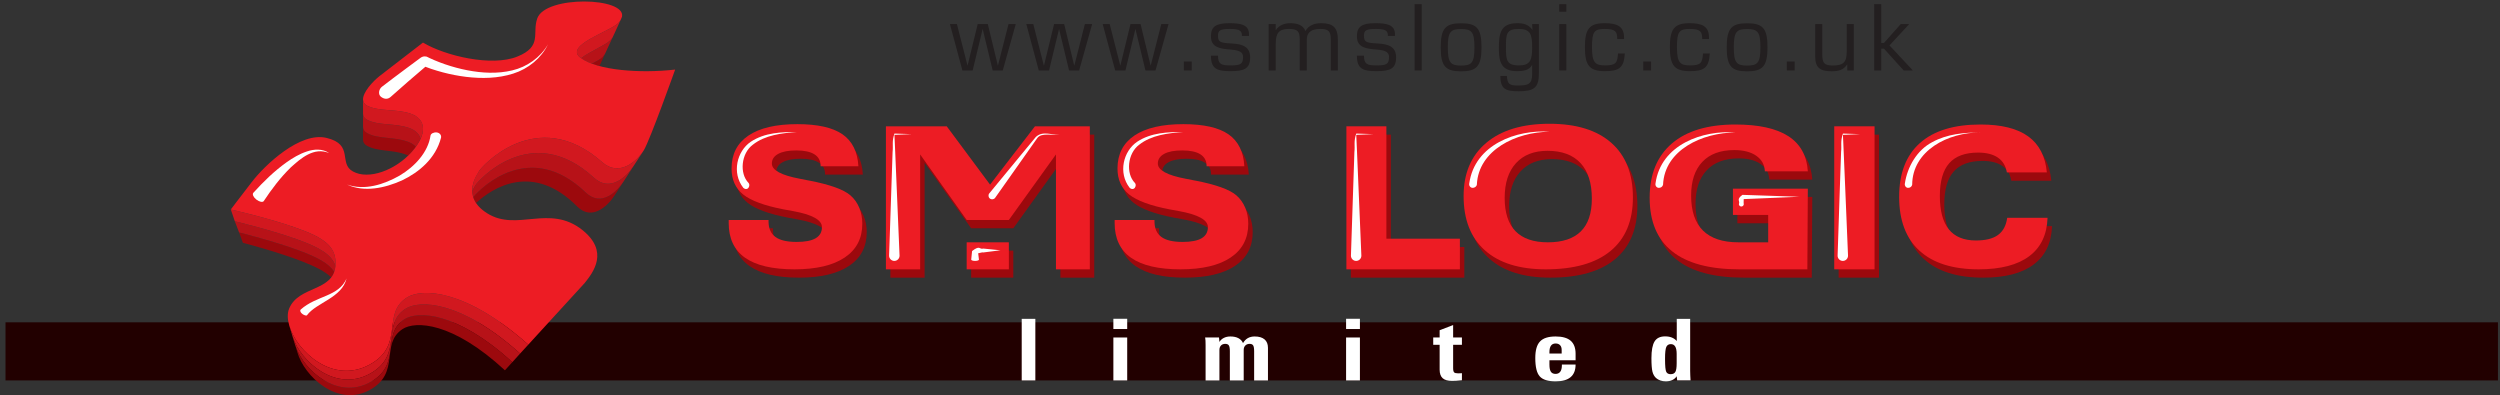 <?xml version="1.0" ?>
<svg xmlns="http://www.w3.org/2000/svg" viewBox="0 0 411 65">
	<rect x="0" y="0" width="411" height="65" fill="#333333" stroke="none"/>
	<g id="surface1">
		<path d="M 410.66 62.543 L 0.906 62.543 L 0.906 52.988 L 410.66 52.988 L 410.66 62.543 " stroke="none" fill-rule="nonzero" fill="#220000" fill-opacity="1"/>
		<path d="M 166.586 45.645 L 159.656 45.645 L 159.656 41.203 L 166.586 41.203 L 166.586 45.645 " stroke="none" fill-rule="nonzero" fill="#9C090D" fill-opacity="1"/>
		<path d="M 120.527 37.531 L 127.078 37.531 L 127.078 37.766 C 127.078 38.918 127.453 39.77 128.203 40.316 C 128.953 40.867 130.117 41.141 131.695 41.141 C 133.094 41.141 134.137 40.938 134.824 40.535 C 135.516 40.125 135.859 39.52 135.859 38.703 C 135.859 37.523 134.266 36.641 131.07 36.059 C 130.422 35.945 129.93 35.859 129.586 35.789 C 126.422 35.188 124.199 34.367 122.914 33.344 C 121.637 32.316 120.996 30.898 120.996 29.074 C 120.996 26.711 121.922 24.902 123.773 23.652 C 125.629 22.402 128.309 21.773 131.805 21.773 C 135.148 21.773 137.625 22.332 139.234 23.445 C 140.844 24.559 141.715 26.309 141.852 28.703 L 135.641 28.703 L 135.641 28.641 C 135.641 27.805 135.305 27.172 134.629 26.742 C 133.957 26.312 132.961 26.098 131.633 26.098 C 130.352 26.098 129.359 26.285 128.668 26.664 C 127.973 27.035 127.629 27.566 127.629 28.258 C 127.629 29.352 129.172 30.184 132.262 30.762 C 132.805 30.863 133.227 30.945 133.527 31.012 C 133.59 31.02 133.68 31.039 133.793 31.059 C 137.191 31.719 139.441 32.527 140.535 33.48 C 141.176 34.039 141.66 34.715 141.992 35.52 C 142.328 36.32 142.492 37.199 142.492 38.152 C 142.492 40.555 141.527 42.406 139.605 43.699 C 137.68 44.992 134.93 45.645 131.348 45.645 C 127.738 45.645 125.031 45.008 123.23 43.742 C 121.426 42.48 120.527 40.57 120.527 38.02 L 120.527 37.531 " stroke="none" fill-rule="nonzero" fill="#9C090D" fill-opacity="1"/>
		<path d="M 146.379 45.645 L 146.379 22.133 L 156.375 22.133 L 163.496 31.719 L 170.879 22.133 L 179.895 22.133 L 179.895 45.645 L 174.328 45.645 L 174.328 26.754 L 166.586 37.531 L 159.656 37.531 L 152.004 26.754 L 152.004 45.645 L 146.379 45.645 " stroke="none" fill-rule="nonzero" fill="#9C090D" fill-opacity="1"/>
		<path d="M 183.977 37.531 L 190.527 37.531 L 190.527 37.766 C 190.527 38.918 190.902 39.77 191.656 40.316 C 192.406 40.867 193.57 41.141 195.148 41.141 C 196.547 41.141 197.59 40.938 198.277 40.535 C 198.965 40.125 199.309 39.52 199.309 38.703 C 199.309 37.523 197.715 36.641 194.523 36.059 C 193.875 35.945 193.379 35.859 193.035 35.789 C 189.871 35.188 187.652 34.367 186.367 33.344 C 185.086 32.316 184.445 30.898 184.445 29.074 C 184.445 26.711 185.375 24.902 187.227 23.652 C 189.082 22.402 191.758 21.773 195.258 21.773 C 198.602 21.773 201.078 22.332 202.688 23.445 C 204.293 24.559 205.164 26.309 205.305 28.703 L 199.094 28.703 L 199.094 28.641 C 199.094 27.805 198.754 27.172 198.082 26.742 C 197.41 26.312 196.41 26.098 195.086 26.098 C 193.801 26.098 192.812 26.285 192.117 26.664 C 191.426 27.035 191.078 27.566 191.078 28.258 C 191.078 29.352 192.625 30.184 195.715 30.762 C 196.254 30.863 196.68 30.945 196.98 31.012 C 197.039 31.02 197.129 31.039 197.246 31.059 C 200.645 31.719 202.895 32.527 203.988 33.48 C 204.625 34.039 205.109 34.715 205.445 35.52 C 205.777 36.32 205.945 37.199 205.945 38.152 C 205.945 40.555 204.98 42.406 203.059 43.699 C 201.133 44.992 198.379 45.645 194.801 45.645 C 191.191 45.645 188.484 45.008 186.68 43.742 C 184.879 42.48 183.977 40.57 183.977 38.02 L 183.977 37.531 " stroke="none" fill-rule="nonzero" fill="#9C090D" fill-opacity="1"/>
		<path d="M 222.078 45.645 L 222.078 22.133 L 228.652 22.133 L 228.652 40.609 L 240.734 40.609 L 240.734 45.645 L 222.078 45.645 " stroke="none" fill-rule="nonzero" fill="#9C090D" fill-opacity="1"/>
		<path d="M 291.422 41.203 L 291.422 36.703 L 285.621 36.703 L 285.621 32.379 L 297.938 32.379 L 297.855 45.645 C 297.855 45.645 288.758 45.645 286.699 45.645 C 281.789 45.645 278.102 44.656 275.637 42.688 C 273.172 40.715 271.938 37.781 271.938 33.879 C 271.938 30.012 273.156 27.035 275.59 24.957 C 278.023 22.875 281.504 21.832 286.027 21.832 C 289.852 21.832 292.75 22.477 294.734 23.754 C 296.711 25.035 297.777 26.965 297.938 29.531 L 290.871 29.531 C 290.828 28.461 290.363 27.609 289.473 26.98 C 288.578 26.352 287.367 26.039 285.848 26.039 C 283.57 26.039 281.816 26.688 280.59 27.984 C 279.363 29.281 278.746 31.125 278.746 33.516 C 278.746 36.07 279.398 37.984 280.699 39.273 C 282 40.559 283.941 41.203 286.52 41.203 L 291.422 41.203 " stroke="none" fill-rule="nonzero" fill="#9C090D" fill-opacity="1"/>
		<path d="M 302.273 45.645 L 302.273 22.133 L 308.906 22.133 L 308.906 45.645 L 302.273 45.645 " stroke="none" fill-rule="nonzero" fill="#9C090D" fill-opacity="1"/>
		<path d="M 337.352 37.176 C 337.258 39.949 336.246 42.055 334.328 43.488 C 332.41 44.926 329.645 45.645 326.023 45.645 C 321.773 45.645 318.527 44.625 316.297 42.586 C 314.062 40.547 312.949 37.59 312.949 33.723 C 312.949 29.855 314.09 26.906 316.371 24.879 C 318.652 22.848 321.973 21.832 326.324 21.832 C 329.754 21.832 332.367 22.484 334.168 23.789 C 335.973 25.094 336.992 27.066 337.234 29.711 L 330.656 29.711 C 330.48 28.641 329.988 27.832 329.191 27.281 C 328.391 26.73 327.305 26.453 325.926 26.453 C 323.793 26.453 322.215 27.035 321.188 28.199 C 320.156 29.367 319.641 31.16 319.641 33.586 C 319.641 36.031 320.133 37.859 321.121 39.078 C 322.105 40.293 323.594 40.906 325.578 40.906 C 327.164 40.906 328.371 40.602 329.203 39.996 C 330.031 39.391 330.539 38.445 330.715 37.176 L 337.352 37.176 " stroke="none" fill-rule="nonzero" fill="#9C090D" fill-opacity="1"/>
		<path d="M 249.949 28.199 C 251.184 26.84 252.91 26.156 255.141 26.156 C 257.512 26.156 259.32 26.832 260.566 28.176 C 261.812 29.52 262.434 31.469 262.434 34.031 C 262.434 36.414 261.828 38.207 260.621 39.406 C 259.41 40.602 257.605 41.203 255.203 41.203 C 252.84 41.203 251.062 40.594 249.879 39.375 C 248.691 38.156 248.102 36.336 248.102 33.906 C 248.102 31.465 248.715 29.559 249.949 28.199 Z M 265.523 42.605 C 267.961 40.586 269.184 37.656 269.184 33.82 C 269.184 29.93 268 26.941 265.633 24.852 C 263.27 22.762 259.879 21.715 255.469 21.715 C 251.02 21.715 247.555 22.762 245.07 24.852 C 242.586 26.941 241.348 29.859 241.348 33.602 C 241.348 37.469 242.516 40.441 244.852 42.523 C 247.184 44.602 250.52 45.645 254.855 45.645 C 259.527 45.645 263.082 44.633 265.523 42.605 " stroke="none" fill-rule="nonzero" fill="#9C090D" fill-opacity="1"/>
		<path d="M 165.855 44.277 L 158.922 44.277 L 158.922 39.836 L 165.855 39.836 L 165.855 44.277 " stroke="none" fill-rule="nonzero" fill="#ED1C24" fill-opacity="1"/>
		<path d="M 119.797 36.164 L 126.348 36.164 L 126.348 36.398 C 126.348 37.551 126.723 38.402 127.473 38.949 C 128.223 39.504 129.387 39.773 130.965 39.773 C 132.363 39.773 133.406 39.574 134.094 39.168 C 134.785 38.762 135.129 38.152 135.129 37.34 C 135.129 36.156 133.535 35.277 130.34 34.695 C 129.691 34.578 129.195 34.492 128.855 34.426 C 125.691 33.82 123.469 33 122.188 31.977 C 120.902 30.949 120.266 29.531 120.266 27.707 C 120.266 25.344 121.191 23.535 123.047 22.285 C 124.898 21.035 127.578 20.41 131.074 20.41 C 134.418 20.41 136.895 20.965 138.504 22.078 C 140.113 23.195 140.984 24.945 141.121 27.336 L 134.91 27.336 L 134.91 27.277 C 134.91 26.438 134.574 25.805 133.898 25.375 C 133.227 24.945 132.23 24.73 130.902 24.73 C 129.617 24.73 128.633 24.918 127.938 25.297 C 127.242 25.672 126.895 26.203 126.895 26.891 C 126.895 27.984 128.441 28.816 131.531 29.395 C 132.07 29.496 132.492 29.582 132.797 29.645 C 132.859 29.652 132.949 29.672 133.062 29.691 C 136.461 30.352 138.711 31.16 139.805 32.113 C 140.445 32.668 140.93 33.348 141.262 34.152 C 141.598 34.953 141.762 35.832 141.762 36.785 C 141.762 39.188 140.801 41.039 138.875 42.332 C 136.949 43.629 134.199 44.277 130.617 44.277 C 127.008 44.277 124.301 43.645 122.496 42.379 C 120.695 41.113 119.797 39.203 119.797 36.652 L 119.797 36.164 " stroke="none" fill-rule="nonzero" fill="#ED1C24" fill-opacity="1"/>
		<path d="M 145.645 44.277 L 145.645 20.766 L 155.645 20.766 L 162.766 30.352 L 170.148 20.766 L 179.164 20.766 L 179.164 44.277 L 173.602 44.277 L 173.602 25.387 L 165.855 36.164 L 158.922 36.164 L 151.273 25.387 L 151.273 44.277 L 145.645 44.277 " stroke="none" fill-rule="nonzero" fill="#ED1C24" fill-opacity="1"/>
		<path d="M 183.246 36.164 L 189.797 36.164 L 189.797 36.398 C 189.797 37.551 190.172 38.402 190.926 38.949 C 191.676 39.504 192.84 39.773 194.414 39.773 C 195.812 39.773 196.859 39.574 197.547 39.168 C 198.234 38.762 198.578 38.152 198.578 37.34 C 198.578 36.156 196.984 35.277 193.789 34.695 C 193.145 34.578 192.648 34.492 192.305 34.426 C 189.145 33.82 186.922 33 185.637 31.977 C 184.355 30.949 183.715 29.531 183.715 27.707 C 183.715 25.344 184.645 23.535 186.496 22.285 C 188.352 21.035 191.027 20.41 194.527 20.41 C 197.871 20.41 200.348 20.965 201.957 22.078 C 203.562 23.195 204.438 24.945 204.57 27.336 L 198.363 27.336 L 198.363 27.277 C 198.363 26.438 198.023 25.805 197.352 25.375 C 196.68 24.945 195.68 24.73 194.355 24.73 C 193.07 24.73 192.082 24.918 191.387 25.297 C 190.695 25.672 190.348 26.203 190.348 26.891 C 190.348 27.984 191.895 28.816 194.98 29.395 C 195.52 29.496 195.945 29.582 196.246 29.645 C 196.309 29.652 196.398 29.672 196.516 29.691 C 199.914 30.352 202.16 31.16 203.258 32.113 C 203.895 32.668 204.379 33.348 204.715 34.152 C 205.047 34.953 205.215 35.832 205.215 36.785 C 205.215 39.188 204.25 41.039 202.324 42.332 C 200.402 43.629 197.648 44.277 194.07 44.277 C 190.461 44.277 187.754 43.645 185.949 42.379 C 184.145 41.113 183.246 39.203 183.246 36.652 L 183.246 36.164 " stroke="none" fill-rule="nonzero" fill="#ED1C24" fill-opacity="1"/>
		<path d="M 221.348 44.277 L 221.348 20.766 L 227.922 20.766 L 227.922 39.242 L 240.004 39.242 L 240.004 44.277 L 221.348 44.277 " stroke="none" fill-rule="nonzero" fill="#ED1C24" fill-opacity="1"/>
		<path d="M 290.691 39.836 L 290.691 35.336 L 284.895 35.336 L 284.895 31.012 L 297.207 31.012 L 297.129 44.277 C 297.129 44.277 288.027 44.277 285.969 44.277 C 281.062 44.277 277.371 43.289 274.906 41.32 C 272.438 39.348 271.203 36.414 271.203 32.512 C 271.203 28.648 272.426 25.672 274.859 23.59 C 277.289 21.508 280.773 20.469 285.297 20.469 C 289.121 20.469 292.02 21.109 294.004 22.387 C 295.98 23.668 297.051 25.598 297.207 28.168 L 290.145 28.168 C 290.102 27.094 289.633 26.242 288.742 25.617 C 287.848 24.988 286.641 24.672 285.113 24.672 C 282.836 24.672 281.086 25.32 279.859 26.617 C 278.629 27.914 278.02 29.762 278.02 32.152 C 278.02 34.703 278.664 36.617 279.969 37.906 C 281.27 39.191 283.211 39.836 285.789 39.836 L 290.691 39.836 " stroke="none" fill-rule="nonzero" fill="#ED1C24" fill-opacity="1"/>
		<path d="M 301.547 44.277 L 301.547 20.766 L 308.176 20.766 L 308.176 44.277 L 301.547 44.277 " stroke="none" fill-rule="nonzero" fill="#ED1C24" fill-opacity="1"/>
		<path d="M 336.617 35.809 C 336.523 38.582 335.52 40.691 333.598 42.125 C 331.68 43.559 328.91 44.277 325.297 44.277 C 321.039 44.277 317.797 43.258 315.566 41.219 C 313.332 39.18 312.219 36.223 312.219 32.355 C 312.219 28.488 313.359 25.539 315.641 23.512 C 317.926 21.48 321.238 20.469 325.594 20.469 C 329.02 20.469 331.637 21.117 333.438 22.422 C 335.238 23.727 336.258 25.699 336.5 28.344 L 329.93 28.344 C 329.746 27.277 329.258 26.465 328.461 25.914 C 327.66 25.363 326.57 25.086 325.195 25.086 C 323.062 25.086 321.484 25.672 320.453 26.832 C 319.426 28 318.91 29.793 318.91 32.219 C 318.91 34.664 319.402 36.492 320.391 37.711 C 321.379 38.93 322.863 39.535 324.848 39.535 C 326.438 39.535 327.645 39.234 328.473 38.629 C 329.305 38.023 329.809 37.082 329.984 35.809 L 336.617 35.809 " stroke="none" fill-rule="nonzero" fill="#ED1C24" fill-opacity="1"/>
		<path d="M 249.219 26.832 C 250.449 25.473 252.184 24.793 254.41 24.793 C 256.781 24.793 258.594 25.465 259.836 26.809 C 261.078 28.148 261.699 30.102 261.699 32.664 C 261.699 35.047 261.098 36.84 259.891 38.039 C 258.68 39.234 256.879 39.836 254.473 39.836 C 252.105 39.836 250.336 39.227 249.148 38.008 C 247.961 36.789 247.367 34.969 247.367 32.543 C 247.367 30.098 247.984 28.191 249.219 26.832 Z M 264.793 41.242 C 267.23 39.223 268.449 36.293 268.449 32.453 C 268.449 28.566 267.27 25.574 264.902 23.484 C 262.535 21.395 259.145 20.348 254.738 20.348 C 250.285 20.348 246.82 21.395 244.34 23.484 C 241.855 25.574 240.617 28.492 240.617 32.234 C 240.617 36.102 241.781 39.074 244.121 41.156 C 246.453 43.234 249.789 44.277 254.129 44.277 C 258.797 44.277 262.352 43.266 264.793 41.242 " stroke="none" fill-rule="nonzero" fill="#ED1C24" fill-opacity="1"/>
		<path d="M 163.594 32.531 C 163.391 32.797 163.012 32.848 162.746 32.645 C 162.48 32.441 162.43 32.059 162.637 31.793 L 167.742 25.602 L 170.297 22.508 C 171.477 21.426 172.926 22.285 174.227 22.078 C 173.031 22.336 171.234 21.746 170.535 22.691 L 168.223 25.973 L 163.594 32.531 " stroke="none" fill-rule="nonzero" fill="#FFFFFF" fill-opacity="1"/>
		<path d="M 147.887 42.035 C 147.887 42.508 147.504 42.895 147.027 42.895 C 146.555 42.895 146.168 42.508 146.168 42.035 L 146.742 24.973 C 146.867 23.949 146.598 23.246 147.047 21.957 L 149.891 22.051 L 147.047 22.172 C 147.098 23.031 147.129 24.043 147.172 24.973 L 147.887 42.035 " stroke="none" fill-rule="nonzero" fill="#FFFFFF" fill-opacity="1"/>
		<path d="M 223.809 42.035 C 223.809 42.508 223.426 42.895 222.949 42.895 C 222.477 42.895 222.094 42.508 222.094 42.035 L 222.473 30.66 L 222.664 24.973 C 222.789 23.949 222.52 23.246 222.969 21.957 L 225.812 22.051 L 222.969 22.172 C 223.02 23.031 223.051 24.043 223.094 24.973 L 223.809 42.035 " stroke="none" fill-rule="nonzero" fill="#FFFFFF" fill-opacity="1"/>
		<path d="M 303.816 42.035 C 303.816 42.508 303.434 42.895 302.961 42.895 C 302.484 42.895 302.102 42.508 302.102 42.035 L 302.48 30.66 L 302.676 24.973 C 302.797 23.949 302.531 23.246 302.98 21.957 L 305.82 22.051 L 302.98 22.172 C 303.031 23.031 303.062 24.043 303.102 24.973 L 303.344 30.66 L 303.816 42.035 " stroke="none" fill-rule="nonzero" fill="#FFFFFF" fill-opacity="1"/>
		<path d="M 160.941 42.68 C 160.941 42.797 160.656 42.895 160.305 42.895 C 159.953 42.895 159.668 42.797 159.668 42.68 L 159.809 41.273 C 161.156 40.219 160.988 41.066 161.656 40.863 L 164.473 41.148 L 161.656 41.504 C 161.418 41.379 160.203 42.023 160.766 41.273 L 160.941 42.68 " stroke="none" fill-rule="nonzero" fill="#FFFFFF" fill-opacity="1"/>
		<path d="M 123.059 30.07 C 123.246 30.254 123.234 30.621 123.039 30.883 C 122.844 31.141 122.461 31.137 122.188 30.863 C 120.285 28.426 121.137 24.863 123.422 23.309 C 125.734 21.781 128.5 21.691 131.066 21.707 C 128.508 21.871 125.762 22.219 123.773 23.785 C 121.82 25.223 121.551 28.547 123.059 30.07 " stroke="none" fill-rule="nonzero" fill="#FFFFFF" fill-opacity="1"/>
		<path d="M 186.574 30.07 C 186.766 30.254 186.754 30.621 186.559 30.883 C 186.359 31.141 185.977 31.137 185.707 30.863 C 183.805 28.426 184.652 24.863 186.941 23.309 C 189.254 21.781 192.02 21.691 194.586 21.707 C 192.027 21.871 189.281 22.219 187.293 23.785 C 185.34 25.223 185.066 28.547 186.574 30.07 " stroke="none" fill-rule="nonzero" fill="#FFFFFF" fill-opacity="1"/>
		<path d="M 242.797 30.352 C 242.738 30.676 242.41 30.91 242.059 30.883 C 241.715 30.852 241.48 30.531 241.547 30.164 C 242.426 23.711 249.418 21.258 254.738 21.66 C 249.281 21.688 243.051 24.652 242.797 30.352 " stroke="none" fill-rule="nonzero" fill="#FFFFFF" fill-opacity="1"/>
		<path d="M 273.406 30.363 C 273.344 30.684 273.016 30.914 272.672 30.883 C 272.324 30.848 272.098 30.527 272.164 30.164 C 273.031 23.73 280.016 21.352 285.297 21.781 C 279.867 21.793 273.652 24.652 273.406 30.363 " stroke="none" fill-rule="nonzero" fill="#FFFFFF" fill-opacity="1"/>
		<path d="M 286.68 33.547 C 286.68 33.77 286.5 33.953 286.273 33.953 C 286.051 33.953 285.871 33.77 285.871 33.547 C 286.129 33.023 285.359 32.832 286.457 32.035 L 287.797 32.078 L 295.812 32.348 L 290.469 32.574 L 287.797 32.684 L 286.457 32.742 C 286.809 32.129 286.586 33.34 286.68 33.547 " stroke="none" fill-rule="nonzero" fill="#FFFFFF" fill-opacity="1"/>
		<path d="M 314.363 30.363 C 314.312 30.676 314 30.906 313.664 30.883 C 313.324 30.855 313.102 30.547 313.156 30.195 C 313.559 27.434 315.145 24.68 317.656 23.371 C 320.117 22.016 322.914 21.777 325.594 21.781 C 320.266 21.734 314.391 24.77 314.363 30.363 " stroke="none" fill-rule="nonzero" fill="#FFFFFF" fill-opacity="1"/>
		<path d="M 99.02 9.414 C 98.715 9.719 98.066 10.078 97.32 10.469 C 97.691 10.621 98.117 10.742 98.543 10.859 L 99.445 8.887 C 99.344 9.059 99.188 9.227 99.02 9.414 " stroke="none" fill-rule="nonzero" fill="#9C090D" fill-opacity="1"/>
		<path d="M 96.297 31.652 C 87.195 22.906 79.215 30.715 77.805 32.414 C 77.891 32.723 78.043 33.043 78.266 33.367 C 81.004 30.832 87.621 26.613 94.887 33.945 C 97.32 36.398 99.953 33.793 100.977 32.211 C 101.996 30.629 102.523 29.828 102.523 29.828 C 101.484 31.445 98.863 34.117 96.297 31.652 " stroke="none" fill-rule="nonzero" fill="#9C090D" fill-opacity="1"/>
		<path d="M 60.297 23.945 C 62.086 24.98 64.566 24.555 66.812 25.441 C 66.914 25.473 67.02 25.523 67.121 25.578 C 67.309 25.371 67.512 25.184 67.699 24.965 C 67.938 24.691 68.156 24.402 68.363 24.129 C 68.039 23.789 67.633 23.516 67.086 23.312 C 64.758 22.445 62.203 22.906 60.352 21.883 C 59.906 21.629 59.684 21.289 59.684 20.863 L 59.684 22.941 C 59.684 23.348 59.855 23.703 60.297 23.945 " stroke="none" fill-rule="nonzero" fill="#9C090D" fill-opacity="1"/>
		<path d="M 54.445 45.598 C 54.648 45.328 54.82 45.039 54.941 44.68 C 54.055 43.32 52.234 42.332 49.34 41.246 C 45.141 39.664 39.305 38.215 39.305 38.215 L 39.934 39.918 C 39.934 39.918 45.598 41.383 49.684 42.98 C 51.895 43.848 53.457 44.629 54.445 45.598 " stroke="none" fill-rule="nonzero" fill="#9C090D" fill-opacity="1"/>
		<path d="M 84.234 59.531 C 75.066 51.199 68.633 51.078 66.441 52.508 C 62.543 55.059 66.234 59.945 60.758 62.887 C 55.484 65.711 50.023 60.98 48.609 56.98 C 48.559 56.844 48.527 56.711 48.492 56.59 L 48.883 57.883 C 49.988 61.863 55.484 66.969 60.723 64.145 C 65.965 61.32 62.441 56.574 66.168 54.105 C 68.262 52.727 74.367 52.883 83.012 60.879 L 84.234 59.531 " stroke="none" fill-rule="nonzero" fill="#9C090D" fill-opacity="1"/>
		<path d="M 54.941 44.68 C 55.039 44.395 55.109 44.086 55.145 43.727 C 54.516 41.84 52.523 40.684 48.953 39.391 C 44.613 37.809 38.605 36.379 38.605 36.379 L 39.305 38.215 C 39.305 38.215 45.141 39.664 49.34 41.246 C 52.234 42.332 54.055 43.32 54.941 44.68 " stroke="none" fill-rule="nonzero" fill="#B71218" fill-opacity="1"/>
		<path d="M 60.352 21.883 C 62.203 22.906 64.758 22.445 67.086 23.312 C 67.633 23.516 68.039 23.789 68.363 24.129 C 68.684 23.672 68.957 23.227 69.145 22.801 C 68.906 22.02 68.293 21.406 67.289 21.051 C 64.891 20.199 62.254 20.695 60.352 19.691 C 59.906 19.453 59.703 19.129 59.684 18.738 L 59.684 20.863 C 59.684 21.289 59.906 21.629 60.352 21.883 " stroke="none" fill-rule="nonzero" fill="#B71218" fill-opacity="1"/>
		<path d="M 95.531 9.566 C 96.023 9.922 96.621 10.215 97.32 10.469 C 98.066 10.078 98.715 9.719 99.02 9.414 C 99.188 9.227 99.344 9.059 99.445 8.887 L 100.688 6.199 C 100.586 6.352 100.434 6.52 100.262 6.691 C 99.547 7.406 97.012 8.461 95.531 9.566 " stroke="none" fill-rule="nonzero" fill="#B71218" fill-opacity="1"/>
		<path d="M 66.645 50.773 C 62.594 53.41 66.422 58.426 60.723 61.488 C 55.18 64.465 49.496 59.516 48.117 55.383 L 48.016 55.059 L 48.473 56.574 C 48.527 56.711 48.559 56.844 48.609 56.98 C 50.023 60.98 55.484 65.711 60.758 62.887 C 66.234 59.945 62.543 55.059 66.441 52.508 C 68.633 51.078 75.066 51.199 84.234 59.531 L 85.512 58.121 C 75.746 49.379 68.941 49.273 66.645 50.773 " stroke="none" fill-rule="nonzero" fill="#B71218" fill-opacity="1"/>
		<path d="M 97.641 29.219 C 87.211 19.621 78.348 30.031 78.16 30.461 C 78.109 30.578 77.871 30.918 77.637 31.41 C 77.637 31.734 77.684 32.074 77.805 32.414 C 79.215 30.715 87.195 22.906 96.297 31.652 C 98.863 34.117 101.484 31.445 102.523 29.828 C 102.762 29.438 104.156 27.297 104.156 27.297 C 103.086 28.961 100.348 31.699 97.641 29.219 " stroke="none" fill-rule="nonzero" fill="#B71218" fill-opacity="1"/>
		<path d="M 55.145 43.727 C 55.145 43.711 55.145 43.711 55.145 43.695 C 55.398 40.566 53.34 39.086 48.559 37.414 C 44.102 35.836 37.945 34.438 37.945 34.438 L 38.605 36.379 C 38.605 36.379 44.613 37.809 48.953 39.391 C 52.523 40.684 54.516 41.84 55.145 43.727 " stroke="none" fill-rule="nonzero" fill="#D1181F" fill-opacity="1"/>
		<path d="M 100.688 6.199 C 100.789 6.043 101.621 4.156 101.996 3.355 C 101.879 3.527 101.742 3.699 101.555 3.867 C 100.262 5.16 92.777 7.473 95.395 9.465 C 95.445 9.5 95.496 9.531 95.531 9.566 C 97.012 8.461 99.547 7.406 100.262 6.691 C 100.434 6.52 100.586 6.352 100.688 6.199 " stroke="none" fill-rule="nonzero" fill="#D1181F" fill-opacity="1"/>
		<path d="M 60.352 19.691 C 62.254 20.695 64.891 20.199 67.289 21.051 C 68.293 21.406 68.906 22.02 69.145 22.801 C 70.031 20.848 69.418 19.316 67.492 18.684 C 65.027 17.852 62.324 18.379 60.352 17.375 C 59.906 17.137 59.703 16.797 59.684 16.406 L 59.684 18.738 C 59.703 19.129 59.906 19.453 60.352 19.691 " stroke="none" fill-rule="nonzero" fill="#D1181F" fill-opacity="1"/>
		<path d="M 99.004 26.664 C 88.098 17.035 78.961 27.668 78.773 28.109 C 78.656 28.363 77.582 29.742 77.637 31.41 C 77.871 30.918 78.109 30.578 78.16 30.461 C 78.348 30.031 87.211 19.621 97.641 29.219 C 100.348 31.699 103.086 28.961 104.156 27.297 C 104.734 26.41 105.535 25.168 105.641 25.016 C 104.445 26.715 101.672 29.031 99.004 26.664 " stroke="none" fill-rule="nonzero" fill="#D1181F" fill-opacity="1"/>
		<path d="M 86.855 56.656 C 76.461 47.438 69.266 47.355 66.867 48.934 C 62.648 51.656 66.645 56.793 60.707 59.977 C 54.719 63.191 48.797 57.816 47.555 53.527 L 48.117 55.383 C 49.496 59.516 55.18 64.465 60.723 61.488 C 66.422 58.426 62.594 53.41 66.645 50.773 C 68.941 49.273 75.746 49.379 85.512 58.121 L 86.855 56.656 " stroke="none" fill-rule="nonzero" fill="#D1181F" fill-opacity="1"/>
		<path d="M 101.996 3.355 C 101.879 3.527 101.742 3.699 101.555 3.867 C 100.262 5.16 92.777 7.473 95.395 9.465 C 98.184 11.609 105.332 12.086 110.996 11.438 C 110.996 11.438 106.879 22.973 105.859 24.676 C 104.82 26.395 101.844 29.184 99.004 26.664 C 88.098 17.035 78.961 27.668 78.773 28.109 C 78.586 28.555 75.594 32.246 80.102 35.07 C 84.984 38.148 90.324 33.504 95.734 37.809 C 100.191 41.363 97.504 44.797 96.129 46.52 L 86.855 56.656 C 76.461 47.438 69.266 47.355 66.867 48.934 C 62.648 51.656 66.645 56.793 60.707 59.977 C 54.719 63.191 48.797 57.816 47.555 53.527 C 47.25 52.488 47.215 51.504 47.539 50.723 C 49.102 46.945 54.801 47.98 55.145 43.695 C 55.398 40.566 53.34 39.086 48.559 37.414 C 44.102 35.836 37.945 34.438 37.945 34.438 C 37.945 34.438 39.066 32.941 41.363 29.965 C 43.559 27.09 49.359 21.629 53.664 22.668 C 58.258 23.758 55.586 26.867 58.035 28.195 C 60.602 29.609 64.992 28.008 67.699 24.965 C 70.301 22.02 70.082 19.555 67.492 18.684 C 65.027 17.852 62.324 18.379 60.352 17.375 C 59.906 17.137 59.703 16.797 59.684 16.406 C 59.617 15.164 61.336 13.344 62.391 12.512 C 63.785 11.422 69.535 7 69.535 7 C 73.211 9.195 80.832 10.996 85.02 9.312 C 89.238 7.629 87.434 5.469 88.336 3 C 89.73 -0.793 102.965 -0.469 102.254 2.762 L 101.996 3.355 " stroke="none" fill-rule="nonzero" fill="#ED1C24" fill-opacity="1"/>
		<path d="M 50.469 51.824 C 50.371 51.941 50.035 51.848 49.723 51.625 C 49.406 51.402 49.273 51.074 49.426 50.898 C 52.031 48.555 55.676 48.805 56.977 45.781 C 56.195 48.988 52.02 49.727 50.469 51.824 " stroke="none" fill-rule="nonzero" fill="#FFFFFF" fill-opacity="1"/>
		<path d="M 43.355 33.066 C 43.176 33.301 42.637 33.188 42.156 32.816 C 41.676 32.449 41.445 31.953 41.637 31.711 C 43.297 29.875 45.078 28.133 47.113 26.68 C 48.129 25.961 49.219 25.309 50.426 24.91 C 51.605 24.496 53.055 24.414 54.113 25.172 C 51.629 24.117 49.441 26.039 47.797 27.531 C 46.102 29.184 44.664 31.09 43.355 33.066 " stroke="none" fill-rule="nonzero" fill="#FFFFFF" fill-opacity="1"/>
		<path d="M 72.508 22.625 C 72.59 22.191 72.254 21.809 71.77 21.77 C 71.281 21.73 70.836 21.965 70.777 22.285 C 70.387 25 68.211 27.387 65.668 28.883 C 63.125 30.32 59.953 31.371 57.051 30.34 C 59.859 31.664 63.266 30.926 66.086 29.66 C 68.891 28.324 71.633 26.043 72.508 22.625 " stroke="none" fill-rule="nonzero" fill="#FFFFFF" fill-opacity="1"/>
		<path d="M 90.965 4.473 C 90.902 4.539 90.699 4.5 90.422 4.445 C 90.164 4.402 90.039 4.074 90.207 3.871 C 91.555 2.699 93.012 2.59 94.453 2.391 C 95.898 2.27 97.359 2.387 98.73 2.793 C 96.023 2.336 92.738 2.867 90.965 4.473 " stroke="none" fill-rule="nonzero" fill="#ED1C24" fill-opacity="1"/>
		<path d="M 84.215 11.57 C 81.797 12.156 79.254 12.02 76.812 11.547 C 75.586 11.309 74.379 10.98 73.199 10.578 C 72.609 10.375 72.027 10.156 71.457 9.914 L 70.613 9.539 L 70.199 9.336 L 70.148 9.312 C 69.691 9.191 69.367 9.336 69.129 9.512 C 69.129 9.512 64.816 12.691 62.77 14.277 C 62.289 14.668 62.129 15.492 62.605 15.891 C 63.074 16.273 63.672 16.395 64.184 15.969 C 66.059 14.285 68.004 12.617 69.934 10.973 L 69.98 10.992 L 70.914 11.332 C 71.535 11.539 72.164 11.727 72.797 11.895 C 74.059 12.227 75.344 12.48 76.637 12.637 C 79.215 12.945 81.883 12.898 84.367 12.102 C 86.855 11.324 88.984 9.562 90.098 7.285 C 88.812 9.48 86.629 11.004 84.215 11.57 " stroke="none" fill-rule="nonzero" fill="#FFFFFF" fill-opacity="1"/>
		<path d="M 277.883 61.719 C 277.871 61.453 277.863 61.203 277.863 60.973 L 277.863 52.418 L 275.66 52.418 L 275.66 56.062 C 275.426 55.805 275.152 55.609 274.84 55.488 C 274.531 55.363 274.164 55.301 273.742 55.301 C 272.941 55.301 272.363 55.574 272.016 56.125 C 271.672 56.676 271.496 57.594 271.496 58.887 C 271.496 59.926 271.555 60.664 271.664 61.105 C 271.777 61.547 271.977 61.891 272.254 62.145 C 272.441 62.316 272.68 62.449 272.961 62.551 C 273.242 62.648 273.539 62.695 273.855 62.695 C 274.266 62.695 274.625 62.625 274.938 62.473 C 275.246 62.324 275.484 62.121 275.645 61.855 L 275.727 62.523 L 277.926 62.523 C 277.906 62.25 277.891 61.98 277.883 61.719 Z M 275.645 59.703 C 275.645 60.41 275.574 60.891 275.43 61.137 C 275.281 61.391 275.023 61.516 274.652 61.516 C 274.301 61.516 274.059 61.387 273.93 61.125 C 273.801 60.863 273.734 60.188 273.734 59.098 L 273.734 58.938 C 273.734 57.969 273.805 57.336 273.945 57.027 C 274.086 56.727 274.332 56.574 274.688 56.574 C 275.008 56.574 275.246 56.707 275.406 56.973 C 275.566 57.234 275.645 57.645 275.645 58.188 L 275.645 59.703 " stroke="none" fill-rule="nonzero" fill="#FFFFFF" fill-opacity="1"/>
		<path d="M 259.027 59.223 L 259.027 58.16 C 259.027 57.203 258.762 56.492 258.223 56.02 C 257.684 55.551 256.855 55.316 255.746 55.316 C 254.555 55.316 253.695 55.586 253.18 56.137 C 252.656 56.68 252.402 57.59 252.402 58.855 C 252.402 60.328 252.645 61.336 253.137 61.879 C 253.621 62.426 254.496 62.695 255.746 62.695 C 256.84 62.695 257.66 62.465 258.207 62.004 C 258.758 61.539 259.027 60.848 259.027 59.926 L 256.773 59.926 L 256.773 60.055 C 256.773 60.516 256.684 60.871 256.508 61.109 C 256.332 61.348 256.074 61.469 255.734 61.469 C 255.379 61.469 255.121 61.348 254.961 61.109 C 254.805 60.871 254.727 60.48 254.727 59.949 L 254.727 59.223 Z M 254.727 57.879 C 254.727 57.41 254.812 57.055 254.984 56.824 C 255.152 56.586 255.41 56.469 255.746 56.469 C 256.059 56.469 256.305 56.562 256.477 56.75 C 256.652 56.934 256.738 57.191 256.738 57.531 L 256.738 58.121 L 254.727 58.121 L 254.727 57.879 " stroke="none" fill-rule="nonzero" fill="#FFFFFF" fill-opacity="1"/>
		<path d="M 170.211 62.543 L 167.969 62.543 L 167.969 52.418 L 170.211 52.418 L 170.211 62.543 " stroke="none" fill-rule="nonzero" fill="#FFFFFF" fill-opacity="1"/>
		<path d="M 185.312 62.543 L 183.039 62.543 L 183.039 55.484 L 185.312 55.484 L 185.312 62.543 " stroke="none" fill-rule="nonzero" fill="#FFFFFF" fill-opacity="1"/>
		<path d="M 185.312 54.09 L 183.039 54.09 L 183.039 52.406 L 185.312 52.406 L 185.312 54.09 " stroke="none" fill-rule="nonzero" fill="#FFFFFF" fill-opacity="1"/>
		<path d="M 208.453 62.543 L 206.18 62.543 L 206.18 57.73 C 206.18 57.262 206.121 56.945 206.016 56.781 C 205.906 56.613 205.715 56.531 205.441 56.531 C 205.148 56.531 204.91 56.621 204.734 56.801 C 204.551 56.988 204.465 57.227 204.465 57.531 L 204.465 62.543 L 202.188 62.543 L 202.188 57.73 C 202.188 57.273 202.133 56.957 202.02 56.785 C 201.906 56.613 201.715 56.531 201.434 56.531 C 201.145 56.531 200.906 56.617 200.734 56.797 C 200.559 56.98 200.473 57.223 200.473 57.531 L 200.473 62.543 L 198.199 62.543 L 198.199 56.754 C 198.199 56.426 198.191 56.176 198.184 55.996 C 198.172 55.82 198.152 55.648 198.125 55.484 L 200.406 55.484 L 200.473 56.215 C 200.652 55.922 200.898 55.699 201.207 55.547 C 201.512 55.395 201.871 55.316 202.277 55.316 C 202.801 55.316 203.242 55.406 203.598 55.598 C 203.953 55.785 204.203 56.055 204.352 56.406 C 204.562 56.043 204.824 55.77 205.145 55.586 C 205.465 55.406 205.84 55.316 206.27 55.316 C 206.977 55.316 207.52 55.477 207.891 55.793 C 208.266 56.113 208.453 56.578 208.453 57.18 L 208.453 62.543 " stroke="none" fill-rule="nonzero" fill="#FFFFFF" fill-opacity="1"/>
		<path d="M 223.57 62.543 L 221.297 62.543 L 221.297 55.484 L 223.57 55.484 L 223.57 62.543 " stroke="none" fill-rule="nonzero" fill="#FFFFFF" fill-opacity="1"/>
		<path d="M 223.57 54.09 L 221.297 54.09 L 221.297 52.406 L 223.57 52.406 L 223.57 54.09 " stroke="none" fill-rule="nonzero" fill="#FFFFFF" fill-opacity="1"/>
		<path d="M 240.34 56.68 L 238.895 56.68 L 238.895 60.52 C 238.895 60.879 238.953 61.113 239.062 61.219 C 239.172 61.324 239.395 61.379 239.73 61.379 C 239.816 61.379 239.984 61.371 240.23 61.359 C 240.281 61.352 240.316 61.352 240.34 61.352 L 240.34 62.512 C 240 62.547 239.688 62.574 239.41 62.598 C 239.133 62.613 238.895 62.621 238.715 62.621 C 238.016 62.621 237.5 62.473 237.172 62.176 C 236.844 61.879 236.676 61.41 236.676 60.773 L 236.676 56.68 L 235.621 56.68 L 235.621 55.484 L 236.676 55.484 L 236.676 54.289 L 238.895 53.438 L 238.895 55.484 L 240.34 55.484 L 240.34 56.68 " stroke="none" fill-rule="nonzero" fill="#FFFFFF" fill-opacity="1"/>
		<path d="M 164.855 11.582 L 163.195 11.582 L 161.551 4.758 L 159.906 11.582 L 158.219 11.582 L 156.164 3.957 L 157.316 3.957 L 159.062 10.812 L 160.734 3.957 L 162.395 3.957 L 164.055 10.812 L 165.801 3.957 L 166.992 3.957 L 164.855 11.582 " stroke="none" fill-rule="nonzero" fill="#231F20" fill-opacity="1"/>
		<path d="M 177.41 11.582 L 175.754 11.582 L 174.109 4.758 L 172.465 11.582 L 170.773 11.582 L 168.723 3.957 L 169.871 3.957 L 171.621 10.812 L 173.293 3.957 L 174.953 3.957 L 176.609 10.812 L 178.355 3.957 L 179.551 3.957 L 177.41 11.582 " stroke="none" fill-rule="nonzero" fill="#231F20" fill-opacity="1"/>
		<path d="M 189.969 11.582 L 188.312 11.582 L 186.664 4.758 L 185.023 11.582 L 183.336 11.582 L 181.281 3.957 L 182.434 3.957 L 184.18 10.812 L 185.852 3.957 L 187.512 3.957 L 189.168 10.812 L 190.914 3.957 L 192.109 3.957 L 189.969 11.582 " stroke="none" fill-rule="nonzero" fill="#231F20" fill-opacity="1"/>
		<path d="M 195.922 11.582 L 194.625 11.582 L 194.625 10.113 L 195.922 10.113 L 195.922 11.582 " stroke="none" fill-rule="nonzero" fill="#231F20" fill-opacity="1"/>
		<path d="M 200.242 9.152 C 200.242 10.535 200.738 10.754 202.266 10.754 C 203.926 10.754 204.359 10.562 204.359 9.371 C 204.359 8.586 203.809 8.266 202.324 8.148 C 200.621 8.02 199.078 7.828 199.078 5.98 C 199.078 4.406 199.852 3.812 202.09 3.812 C 203.852 3.812 205.336 4 205.336 5.629 L 205.336 5.906 L 204.172 5.906 C 204.172 5.094 203.883 4.758 202.207 4.758 C 200.605 4.758 200.242 4.988 200.242 5.863 C 200.242 6.84 200.488 7.055 202.441 7.145 C 204.289 7.23 205.523 7.684 205.523 9.445 C 205.523 11.305 204.52 11.699 202.324 11.699 C 200.098 11.699 199.078 11.348 199.078 9.152 L 200.242 9.152 " stroke="none" fill-rule="nonzero" fill="#231F20" fill-opacity="1"/>
		<path d="M 209.73 4.977 C 210.281 4.117 211.156 3.812 212.176 3.812 C 213.105 3.812 214.258 4.059 214.605 5.105 C 215.156 4.133 216.133 3.812 217.211 3.812 C 219.188 3.812 219.945 4.57 219.945 6.531 L 219.945 11.582 L 218.781 11.582 L 218.781 6.461 C 218.781 5.152 218.402 4.758 217.066 4.758 C 215.23 4.758 214.84 5.629 214.84 6.531 L 214.84 11.582 L 213.676 11.582 L 213.676 6.547 C 213.676 5.152 213.355 4.758 211.883 4.758 C 210.18 4.758 209.73 5.527 209.73 7.203 L 209.73 11.582 L 208.566 11.582 L 208.566 3.957 L 209.73 3.957 L 209.73 4.977 " stroke="none" fill-rule="nonzero" fill="#231F20" fill-opacity="1"/>
		<path d="M 224.238 9.152 C 224.238 10.535 224.734 10.754 226.262 10.754 C 227.922 10.754 228.355 10.562 228.355 9.371 C 228.355 8.586 227.805 8.266 226.32 8.148 C 224.617 8.02 223.074 7.828 223.074 5.98 C 223.074 4.406 223.844 3.812 226.086 3.812 C 227.848 3.812 229.332 4 229.332 5.629 L 229.332 5.906 L 228.168 5.906 C 228.168 5.094 227.879 4.758 226.203 4.758 C 224.602 4.758 224.238 4.988 224.238 5.863 C 224.238 6.84 224.484 7.055 226.438 7.145 C 228.285 7.23 229.52 7.684 229.52 9.445 C 229.52 11.305 228.516 11.699 226.32 11.699 C 224.094 11.699 223.074 11.348 223.074 9.152 L 224.238 9.152 " stroke="none" fill-rule="nonzero" fill="#231F20" fill-opacity="1"/>
		<path d="M 233.727 11.582 L 232.562 11.582 L 232.562 0.684 L 233.727 0.684 L 233.727 11.582 " stroke="none" fill-rule="nonzero" fill="#231F20" fill-opacity="1"/>
		<path d="M 240.203 11.727 C 237.684 11.727 236.855 10.941 236.855 7.785 C 236.855 4.613 237.684 3.828 240.203 3.828 C 242.73 3.828 243.562 4.598 243.562 7.77 C 243.562 10.941 242.73 11.727 240.203 11.727 Z M 240.203 4.773 C 238.469 4.773 238.02 5.238 238.02 7.77 C 238.02 10.316 238.484 10.781 240.203 10.781 C 241.934 10.781 242.398 10.344 242.398 7.77 C 242.398 5.254 241.949 4.773 240.203 4.773 " stroke="none" fill-rule="nonzero" fill="#231F20" fill-opacity="1"/>
		<path d="M 251.887 3.957 L 252.992 3.957 L 252.992 12.078 C 252.992 14.434 252.191 15.004 249.66 15.004 C 247.594 15.004 246.66 14.695 246.66 12.484 L 247.738 12.484 C 247.797 13.883 248.234 14.055 249.516 14.055 C 251.172 14.055 251.887 13.895 251.887 12.18 L 251.887 10.652 C 251.406 11.598 250.344 11.699 249.383 11.699 C 246.91 11.699 246.414 10.301 246.414 8.074 C 246.414 5.66 246.559 3.812 249.457 3.812 C 250.461 3.812 251.363 4.043 251.945 4.945 Z M 247.578 7.754 C 247.578 9.82 247.637 10.754 249.719 10.754 C 251.609 10.754 251.887 9.836 251.887 7.754 C 251.887 5.645 251.609 4.758 249.676 4.758 C 247.605 4.758 247.578 5.645 247.578 7.754 " stroke="none" fill-rule="nonzero" fill="#231F20" fill-opacity="1"/>
		<path d="M 257.504 1.934 L 256.34 1.934 L 256.34 0.684 L 257.504 0.684 Z M 257.504 11.582 L 256.34 11.582 L 256.34 3.957 L 257.504 3.957 L 257.504 11.582 " stroke="none" fill-rule="nonzero" fill="#231F20" fill-opacity="1"/>
		<path d="M 267.121 8.789 C 266.992 11.176 266.145 11.699 263.832 11.699 C 261.301 11.699 260.559 10.754 260.559 7.754 C 260.559 4.758 261.285 3.812 263.805 3.812 C 265.738 3.812 266.992 4.246 266.992 6.168 L 266.992 6.418 L 265.871 6.418 C 265.871 5.195 265.594 4.758 263.805 4.758 C 262.102 4.758 261.723 5.207 261.723 7.711 C 261.723 10.215 262.176 10.754 263.832 10.754 C 265.621 10.754 265.898 10.375 266.004 8.789 L 267.121 8.789 " stroke="none" fill-rule="nonzero" fill="#231F20" fill-opacity="1"/>
		<path d="M 271.441 11.582 L 270.148 11.582 L 270.148 10.113 L 271.441 10.113 L 271.441 11.582 " stroke="none" fill-rule="nonzero" fill="#231F20" fill-opacity="1"/>
		<path d="M 281.09 8.789 C 280.961 11.176 280.117 11.699 277.805 11.699 C 275.27 11.699 274.527 10.754 274.527 7.754 C 274.527 4.758 275.258 3.812 277.773 3.812 C 279.711 3.812 280.961 4.246 280.961 6.168 L 280.961 6.418 L 279.84 6.418 C 279.84 5.195 279.562 4.758 277.773 4.758 C 276.07 4.758 275.691 5.207 275.691 7.711 C 275.691 10.215 276.145 10.754 277.805 10.754 C 279.594 10.754 279.867 10.375 279.973 8.789 L 281.09 8.789 " stroke="none" fill-rule="nonzero" fill="#231F20" fill-opacity="1"/>
		<path d="M 287.219 11.727 C 284.699 11.727 283.871 10.941 283.871 7.785 C 283.871 4.613 284.699 3.828 287.219 3.828 C 289.75 3.828 290.578 4.598 290.578 7.77 C 290.578 10.941 289.75 11.727 287.219 11.727 Z M 287.219 4.773 C 285.484 4.773 285.035 5.238 285.035 7.77 C 285.035 10.316 285.5 10.781 287.219 10.781 C 288.949 10.781 289.414 10.344 289.414 7.77 C 289.414 5.254 288.965 4.773 287.219 4.773 " stroke="none" fill-rule="nonzero" fill="#231F20" fill-opacity="1"/>
		<path d="M 295.047 11.582 L 293.75 11.582 L 293.75 10.113 L 295.047 10.113 L 295.047 11.582 " stroke="none" fill-rule="nonzero" fill="#231F20" fill-opacity="1"/>
		<path d="M 299.586 3.957 L 299.586 9.023 C 299.586 10.359 299.922 10.77 301.316 10.77 C 303.121 10.77 303.602 10.172 303.602 8.453 L 303.602 3.957 L 304.766 3.957 L 304.766 11.582 L 303.688 11.582 L 303.688 10.578 C 303.035 11.555 302.223 11.715 301.07 11.715 C 299.238 11.715 298.422 11.133 298.422 9.297 L 298.422 3.957 L 299.586 3.957 " stroke="none" fill-rule="nonzero" fill="#231F20" fill-opacity="1"/>
		<path d="M 309.277 7.055 L 309.73 7.055 L 312.48 3.957 L 313.875 3.957 L 310.633 7.465 L 314.473 11.582 L 312.961 11.582 L 309.73 8.004 L 309.277 8.004 L 309.277 11.582 L 308.113 11.582 L 308.113 0.684 L 309.277 0.684 L 309.277 7.055 " stroke="none" fill-rule="nonzero" fill="#231F20" fill-opacity="1"/>
	</g>
</svg>